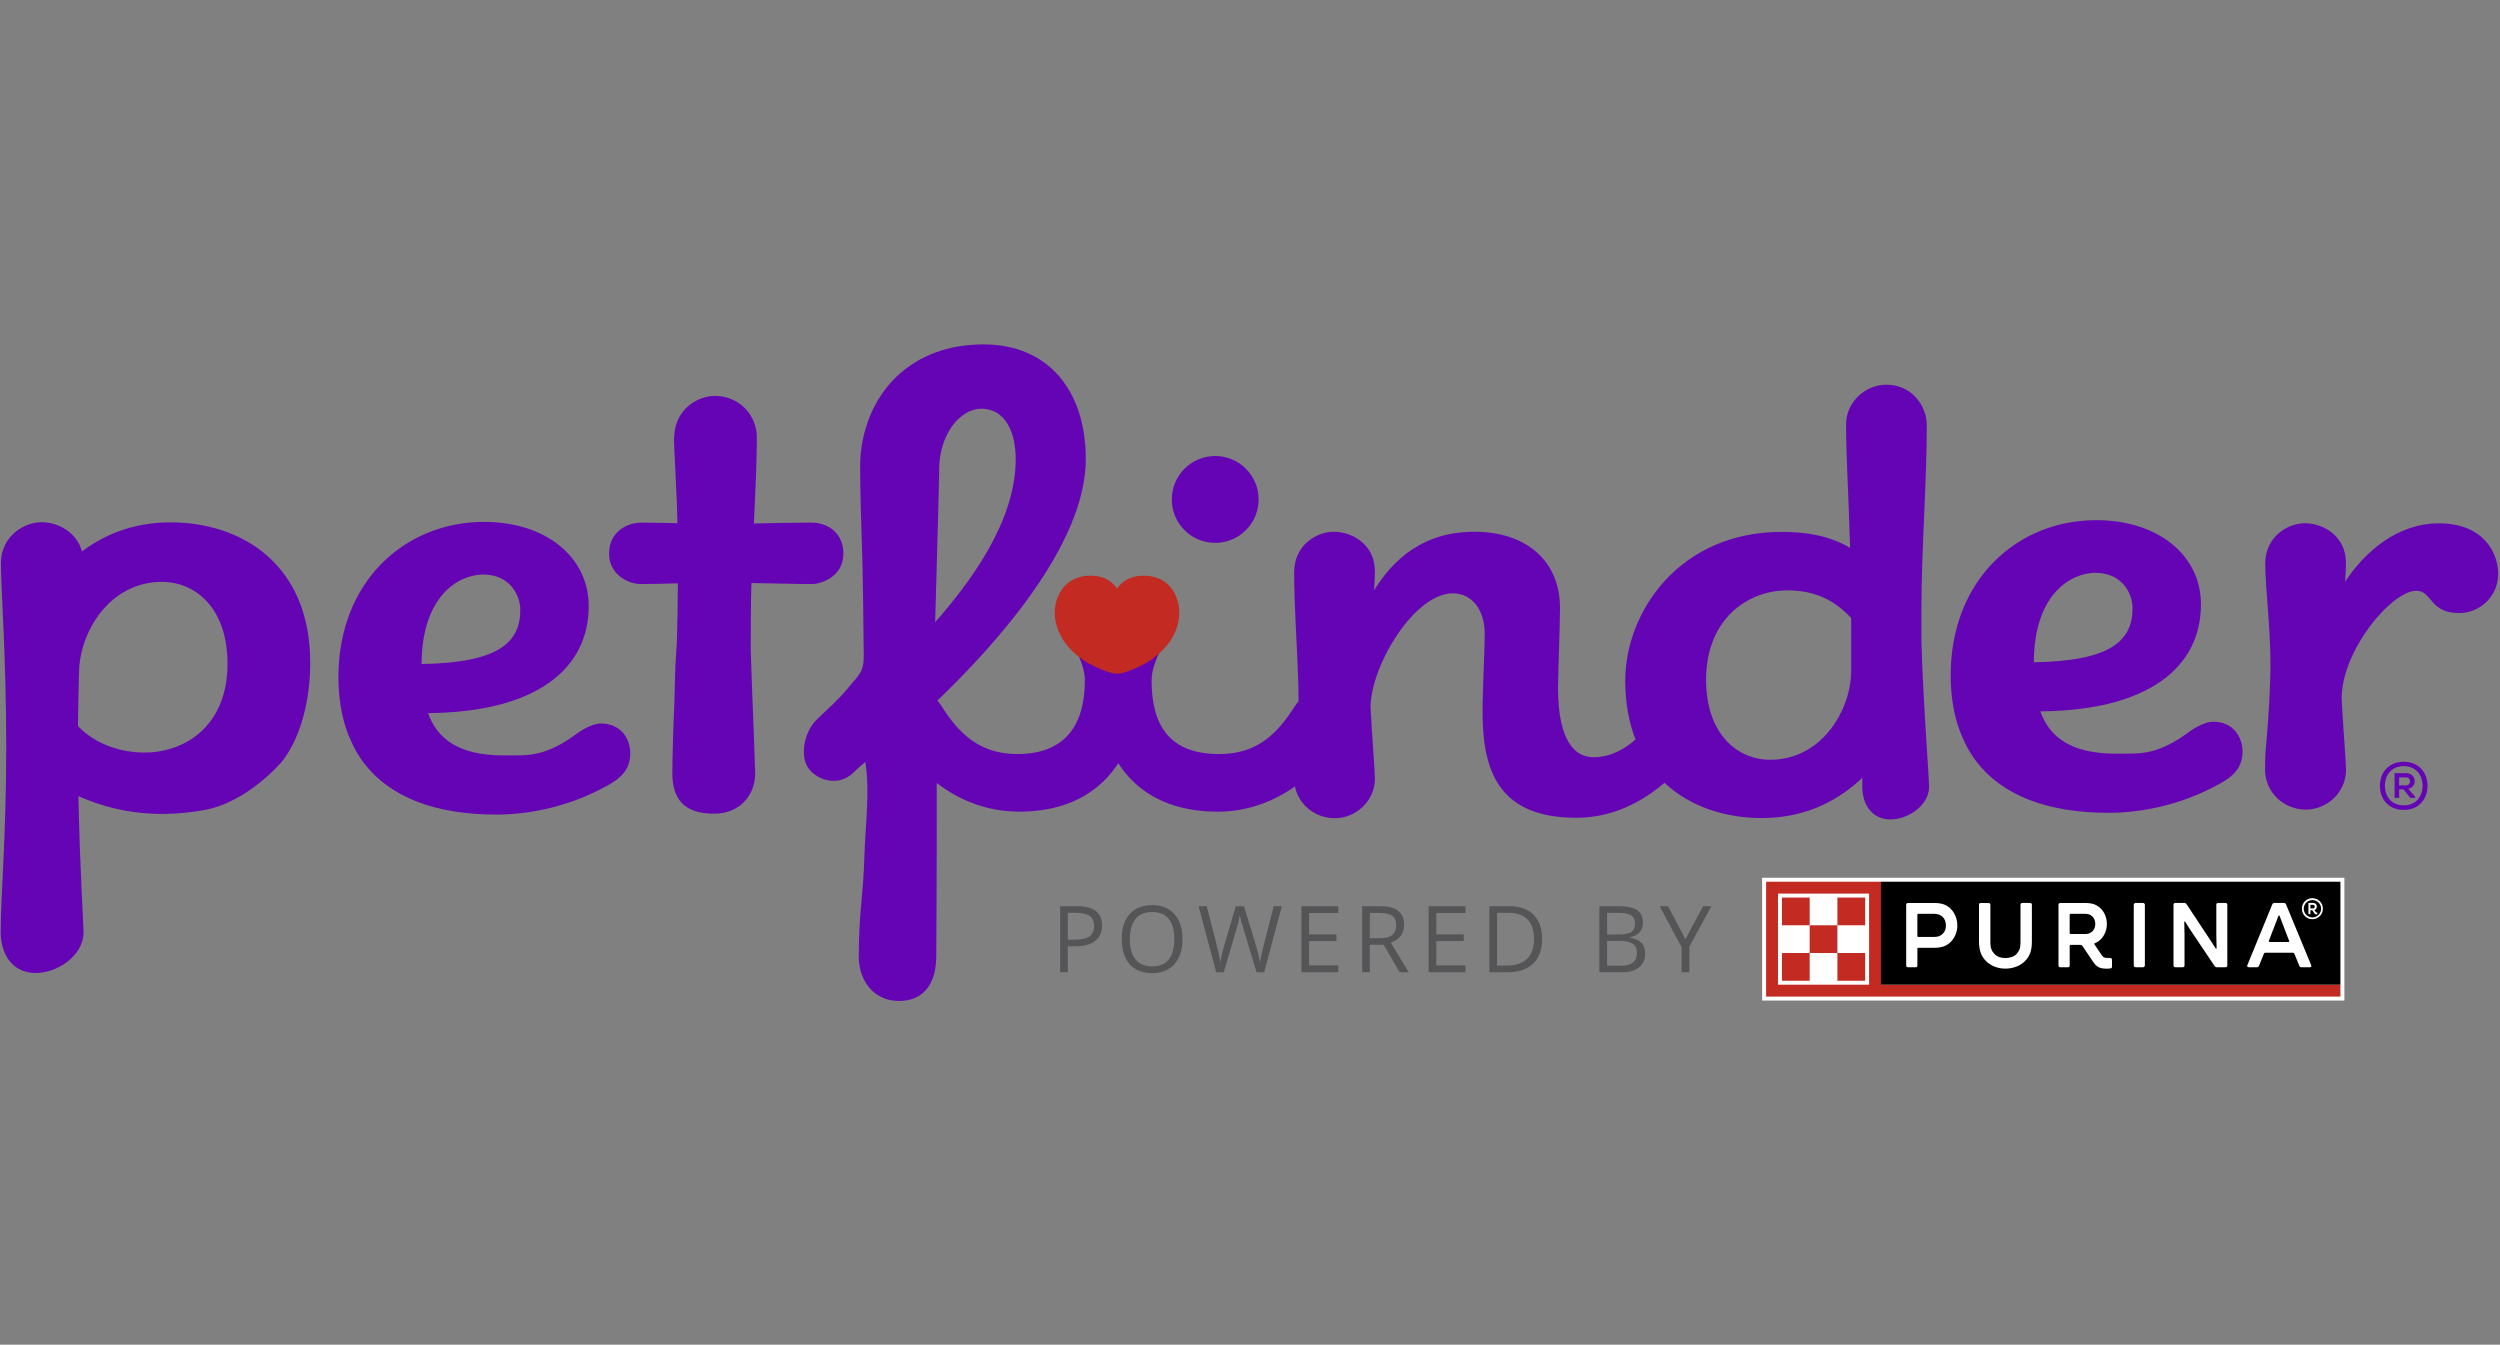 <svg width="132" height="71" viewBox="0 0 132 71" fill="none" xmlns="http://www.w3.org/2000/svg">
<rect x="0" y="0" width="132" height="71" fill="#808080" stroke="none"/>
<path d="M101.45 33.8C101.45 33.28 101.451 32.739 101.451 32.181C101.451 29.009 101.734 25.517 101.734 22.468C101.734 21.41 100.943 20.312 99.589 20.312C98.529 20.312 97.473 21.192 97.473 22.41C97.473 24.138 97.604 26.014 97.684 28.929C96.919 28.464 95.824 28.084 94.061 28.084C88.7 28.084 85.813 32.283 85.813 35.938C85.813 37.133 86.011 38.165 86.355 39.046C85.787 39.54 85.06 39.981 84.129 39.981C83.199 39.981 82.263 39.205 82.263 36.296C82.263 35.643 82.368 33.052 82.368 32.105C82.368 29.575 80.542 28.076 77.852 28.076C75.163 28.076 73.581 29.511 72.55 31.165C72.577 30.781 72.595 30.443 72.595 30.161C72.595 28.795 71.446 28.076 70.417 28.076C69.523 28.076 68.332 28.781 68.332 30.204C68.332 32.017 68.475 33.865 68.537 35.691C68.553 36.138 68.563 36.583 68.564 37.029C68.5 37.103 68.439 37.181 68.387 37.262C67.468 38.684 66.451 39.813 64.365 39.813C61.781 39.813 60.805 38.334 60.805 35.934C60.805 34.816 61.652 34.023 61.652 32.815C61.652 32.495 61.585 32.17 61.463 31.862C61.251 32.092 61.012 32.297 60.752 32.472C60.712 32.492 60.674 32.524 60.637 32.548C60.598 32.573 60.558 32.597 60.518 32.62C60.474 32.646 60.427 32.665 60.383 32.689C60.304 32.733 60.225 32.773 60.144 32.812C60.068 32.848 59.993 32.883 59.916 32.916C59.874 32.934 59.834 32.956 59.792 32.972C59.738 32.994 59.682 33.01 59.626 33.029C59.584 33.045 59.543 33.063 59.501 33.079C59.383 33.119 59.263 33.156 59.14 33.176C59.086 33.184 59.033 33.187 58.981 33.187C58.929 33.187 58.877 33.184 58.823 33.176C58.7 33.156 58.58 33.119 58.462 33.079C58.42 33.065 58.379 33.045 58.337 33.031C58.281 33.011 58.225 32.995 58.171 32.974C58.129 32.957 58.089 32.935 58.047 32.917C57.97 32.884 57.895 32.849 57.819 32.813C57.738 32.774 57.659 32.734 57.58 32.691C57.536 32.666 57.488 32.647 57.445 32.622C57.405 32.599 57.365 32.573 57.326 32.549C57.289 32.525 57.251 32.492 57.211 32.473C56.985 32.322 56.773 32.146 56.581 31.953C56.488 32.225 56.437 32.516 56.437 32.819C56.437 33.967 57.28 34.858 57.28 35.916C57.28 38.315 56.217 39.813 53.71 39.813C51.723 39.813 50.614 38.719 49.702 37.262C49.64 37.165 49.57 37.075 49.492 36.991L49.497 36.988C52.418 34.18 57.33 28.842 57.33 24.237C57.33 20.662 55.381 18.184 51.93 18.184C50.277 18.184 48.937 18.651 47.908 19.408C46.847 20.19 46.125 21.285 45.742 22.505C45.527 23.187 45.417 23.898 45.416 24.613C45.416 26.247 45.487 27.881 45.53 29.513C45.533 29.665 45.539 29.816 45.543 29.967C45.569 31.196 45.583 32.427 45.594 33.657C45.598 33.971 45.605 34.284 45.607 34.597C45.613 35.533 45.328 35.638 44.748 36.36C44.257 36.971 43.507 37.609 43.093 38.025C42.607 38.514 42.274 39.498 42.534 40.273C42.791 41.034 44.034 41.618 44.925 40.913C45.036 40.825 45.141 40.717 45.218 40.643C45.367 40.499 45.533 40.361 45.688 40.231C45.942 41.799 45.684 43.628 45.639 45.219C45.579 47.338 45.347 48.202 45.347 50.318C45.261 51.676 46.101 52.989 47.717 52.838C48.798 52.736 49.445 51.909 49.435 50.426C49.433 50.089 49.474 45.177 49.458 41.339C50.575 42.203 52.047 42.855 53.815 42.855C55.583 42.855 57.704 42.356 59.046 40.297C60.506 42.566 62.905 42.856 64.303 42.856C65.896 42.856 67.279 42.297 68.37 41.524C68.581 42.523 69.47 43.203 70.479 43.203C71.539 43.203 72.595 42.346 72.595 41.095C72.595 40.697 72.449 38.959 72.364 37.355C72.369 35.166 74.667 31.327 76.711 31.327C77.73 31.327 78.393 32.213 78.393 33.466C78.393 34.429 78.279 36.33 78.279 37.59C78.279 40.562 79.029 43.179 83.228 43.179C85.225 43.179 86.784 42.271 87.885 41.333C89.248 42.612 91.126 43.194 93.03 43.194C95.548 43.194 97.245 42.09 98.332 41.072C98.329 41.224 98.326 41.37 98.326 41.505C98.326 42.532 98.873 43.266 99.826 43.266C100.702 43.266 101.858 42.559 101.858 41.524C101.858 41.358 101.79 40.376 101.708 39.069C101.61 37.496 101.491 35.455 101.45 33.806V33.8ZM51.816 21.58C53.105 21.58 53.629 22.87 53.629 24.236C53.629 27.585 51.174 30.795 49.377 32.855C49.388 32.427 49.401 31.973 49.414 31.509C49.492 28.635 49.589 25.336 49.589 24.765C49.589 23.667 50.008 22.726 50.539 22.185C50.913 21.805 51.358 21.58 51.816 21.58ZM97.743 35.426C97.736 37.459 96.219 40.116 93.457 40.116C91.758 40.116 90.081 38.776 90.081 35.897C90.081 32.642 92.324 31.171 94.364 31.171C95.926 31.171 96.927 31.763 97.742 32.63C97.742 32.872 97.744 33.118 97.744 33.372V35.427L97.743 35.426ZM8.994 27.58C6.944 27.58 5.424 28.295 4.329 29.114C4.051 28.102 3.073 27.572 2.182 27.572C1.29 27.572 0.048 28.293 0.048 29.748C0.048 31.061 0.329 34.654 0.329 39.414C0.329 44.174 0.036 47.336 0.036 49.195C0.036 50.467 0.714 51.376 1.895 51.376C2.98 51.376 4.41 50.499 4.41 49.219C4.41 48.751 4.213 45.778 4.14 42.037C5.959 42.833 8.022 43.24 10.713 42.785C13.102 42.381 14.917 40.174 14.917 40.174C15.966 38.807 16.38 36.772 16.38 34.997C16.38 29.766 12.734 27.58 8.996 27.58H8.994ZM7.632 39.735C6.384 39.735 5.043 39.306 4.117 38.337C4.126 37.384 4.144 36.484 4.168 35.65C4.172 35.616 4.174 35.579 4.174 35.536C4.174 33.455 5.728 30.723 8.559 30.723C10.299 30.723 12.013 32.093 12.013 35.04C12.013 38.371 9.719 39.735 7.632 39.735Z" fill="#6504B5"/>
<path d="M39.639 34.276C39.639 33.838 39.644 33.389 39.644 32.934V32.803C39.644 32.136 39.656 31.46 39.676 30.784C41.062 30.804 42.079 30.838 42.849 30.838C43.12 30.838 43.497 30.744 43.826 30.531C44.211 30.282 44.531 29.869 44.531 29.221C44.531 28.267 43.861 27.593 42.808 27.593C41.836 27.593 40.878 27.619 39.805 27.639C39.852 26.647 39.897 25.693 39.927 24.791C39.946 24.198 39.961 23.624 39.961 23.091C39.961 21.954 39.073 20.905 37.739 20.905C36.884 20.905 35.68 21.553 35.601 22.994C35.599 23.043 35.587 23.085 35.587 23.135C35.587 23.485 35.666 24.942 35.741 26.619C35.75 26.946 35.759 27.28 35.765 27.625C35.311 27.609 34.278 27.595 33.853 27.595C33.171 27.595 32.159 28.028 32.159 29.24C32.159 30.256 33.069 30.838 33.86 30.838C34.198 30.838 35.23 30.819 35.791 30.799C35.786 31.922 35.766 32.953 35.738 33.895C35.713 34.301 35.686 34.716 35.662 35.12C35.645 35.706 35.623 36.377 35.612 37.009C35.552 38.276 35.499 40.042 35.499 40.825C35.499 42.096 36.041 43.006 37.8 42.96C39.084 42.926 39.872 41.961 39.872 40.849C39.872 40.55 39.794 38.485 39.718 36.601C39.688 35.897 39.661 35.114 39.636 34.274L39.639 34.276ZM66.455 26.37C66.455 27.636 65.429 28.663 64.162 28.663C62.896 28.663 61.87 27.636 61.87 26.37C61.87 25.104 62.896 24.077 64.162 24.077C65.429 24.077 66.455 25.104 66.455 26.37ZM31.748 38.198C31.16 38.198 30.451 38.738 30.45 38.738C29.905 39.151 29.299 39.505 28.643 39.708C27.967 39.919 27.282 39.885 26.584 39.885C24.169 39.885 23.076 38.975 22.602 37.652C28.227 37.608 31.084 35.38 31.084 32.001C31.084 29.398 28.802 27.556 25.561 27.556C21.358 27.556 17.869 30.727 17.869 35.746C17.869 36.538 17.955 37.269 18.12 37.939C18.12 37.939 18.418 39.269 19.23 40.307C20.587 42.071 22.939 43.01 26.211 43.01C28.036 43.01 29.966 42.553 31.593 41.727C32.227 41.406 32.969 41.049 33.197 40.324C33.364 39.794 33.28 39.168 32.926 38.73C32.638 38.373 32.2 38.2 31.747 38.2L31.748 38.198ZM25.508 30.336C26.97 30.336 27.472 31.488 27.472 32.196C27.472 33.905 26.359 34.995 22.261 35.06C22.273 31.392 24.279 30.336 25.508 30.336ZM128.759 27.634C126.536 27.634 124.821 29.194 123.822 30.711C123.849 30.329 123.867 29.992 123.867 29.712C123.867 28.346 122.718 27.627 121.691 27.627C120.796 27.627 119.605 28.333 119.605 29.755C119.605 31.038 119.879 33.034 119.879 35.102C119.879 35.446 119.87 35.773 119.858 36.094C119.809 37.498 119.737 38.306 119.614 39.773C119.602 40.052 119.594 40.331 119.594 40.617C119.594 41.86 120.598 42.748 121.754 42.748C122.815 42.748 123.87 41.891 123.87 40.64C123.87 40.239 123.722 38.486 123.637 36.873C123.657 34.308 126.285 31.193 127.582 31.193C128.435 31.193 128.246 32.37 129.848 32.37C130.91 32.37 131.903 31.517 131.903 30.3C131.903 29.25 131.192 27.632 128.761 27.632L128.759 27.634ZM116.875 38.106C116.287 38.106 115.578 38.646 115.577 38.646C115.033 39.059 114.426 39.413 113.771 39.616C113.094 39.827 112.409 39.793 111.711 39.793C109.296 39.793 108.204 38.883 107.73 37.56C113.354 37.516 116.211 35.288 116.211 31.909C116.211 29.306 113.929 27.464 110.688 27.464C106.486 27.464 102.996 30.635 102.996 35.652C102.996 36.445 103.082 37.176 103.247 37.846C103.247 37.846 103.546 39.176 104.358 40.214C105.714 41.978 108.066 42.917 111.339 42.917C113.163 42.917 115.093 42.459 116.72 41.634C117.354 41.312 118.096 40.955 118.325 40.231C118.492 39.701 118.407 39.075 118.054 38.637C117.766 38.28 117.328 38.107 116.874 38.107L116.875 38.106ZM110.636 30.244C112.097 30.244 112.599 31.396 112.599 32.104C112.599 33.813 111.486 34.904 107.388 34.968C107.4 31.3 109.406 30.244 110.636 30.244Z" fill="#6504B5"/>
<path d="M62.108 31.522C62.051 31.38 61.98 31.244 61.892 31.118C61.626 30.731 61.202 30.496 60.739 30.422C60.633 30.405 60.523 30.395 60.41 30.394C60.075 30.391 59.729 30.462 59.45 30.63C59.355 30.687 59.269 30.752 59.191 30.827C59.112 30.901 59.042 30.985 58.98 31.073C58.857 30.894 58.697 30.743 58.511 30.63C58.417 30.575 58.317 30.529 58.212 30.493C58.001 30.423 57.774 30.392 57.55 30.394C57.439 30.395 57.327 30.405 57.221 30.422C56.759 30.496 56.335 30.731 56.068 31.118C55.981 31.244 55.909 31.38 55.853 31.522C55.557 32.25 55.682 33.071 56.125 33.772C56.401 34.209 56.781 34.571 57.209 34.856C57.249 34.877 57.286 34.908 57.324 34.933C57.362 34.958 57.402 34.982 57.442 35.005C57.486 35.031 57.533 35.05 57.578 35.074C57.657 35.118 57.736 35.158 57.816 35.196C57.892 35.233 57.968 35.268 58.045 35.3C58.086 35.319 58.126 35.34 58.168 35.357C58.223 35.379 58.278 35.395 58.334 35.414C58.376 35.43 58.417 35.448 58.46 35.462C58.578 35.502 58.697 35.54 58.82 35.559C58.875 35.568 58.927 35.57 58.979 35.57C59.031 35.57 59.083 35.568 59.137 35.559C59.261 35.54 59.381 35.502 59.498 35.462C59.54 35.448 59.581 35.429 59.624 35.413C59.679 35.394 59.735 35.378 59.79 35.356C59.832 35.339 59.872 35.317 59.913 35.299C59.99 35.267 60.065 35.231 60.142 35.195C60.223 35.156 60.301 35.117 60.38 35.073C60.425 35.049 60.472 35.029 60.516 35.004C60.555 34.981 60.595 34.956 60.634 34.931C60.672 34.907 60.709 34.874 60.749 34.855C61.176 34.568 61.557 34.207 61.833 33.771C62.276 33.069 62.401 32.249 62.105 31.521L62.108 31.522Z" fill="#C22A22"/>
<path d="M58.188 48.863C58.188 49.217 58.068 49.489 57.826 49.679C57.585 49.869 57.24 49.964 56.791 49.964H56.381V51.336H55.976V47.848H56.88C57.752 47.848 58.188 48.187 58.188 48.864V48.863ZM56.381 49.615H56.747C57.106 49.615 57.366 49.557 57.527 49.441C57.688 49.324 57.768 49.138 57.768 48.882C57.768 48.65 57.692 48.48 57.542 48.366C57.39 48.254 57.154 48.197 56.835 48.197H56.381V49.614V49.615ZM62.436 49.586C62.436 50.145 62.294 50.583 62.012 50.903C61.73 51.223 61.337 51.382 60.835 51.382C60.333 51.382 59.925 51.225 59.646 50.912C59.366 50.597 59.227 50.154 59.227 49.581C59.227 49.007 59.367 48.573 59.647 48.261C59.926 47.947 60.325 47.791 60.84 47.791C61.355 47.791 61.733 47.95 62.014 48.269C62.295 48.587 62.436 49.027 62.436 49.587V49.586ZM59.655 49.586C59.655 50.057 59.756 50.417 59.957 50.66C60.157 50.904 60.45 51.027 60.834 51.027C61.217 51.027 61.513 50.906 61.71 50.661C61.907 50.418 62.005 50.059 62.005 49.586C62.005 49.113 61.907 48.761 61.71 48.519C61.514 48.275 61.223 48.154 60.837 48.154C60.452 48.154 60.157 48.276 59.955 48.521C59.755 48.765 59.654 49.121 59.654 49.587L59.655 49.586ZM66.747 51.335H66.345L65.641 48.999C65.608 48.896 65.569 48.765 65.528 48.608C65.487 48.451 65.465 48.356 65.464 48.324C65.429 48.534 65.373 48.764 65.297 49.013L64.615 51.335H64.214L63.286 47.847H63.716L64.267 50.002C64.344 50.304 64.399 50.578 64.434 50.822C64.477 50.531 64.541 50.246 64.626 49.968L65.251 47.847H65.681L66.336 49.987C66.413 50.234 66.477 50.512 66.53 50.822C66.56 50.596 66.617 50.32 66.702 49.996L67.251 47.846H67.681L66.748 51.334L66.747 51.335ZM70.659 51.335H68.715V47.847H70.659V48.208H69.12V49.332H70.566V49.69H69.12V50.973H70.659V51.336V51.335ZM72.328 49.885V51.335H71.922V47.847H72.88C73.308 47.847 73.624 47.929 73.828 48.093C74.033 48.257 74.134 48.503 74.134 48.832C74.134 49.294 73.901 49.605 73.433 49.767L74.38 51.335H73.901L73.056 49.885H72.328ZM72.328 49.536H72.884C73.171 49.536 73.38 49.479 73.515 49.365C73.648 49.252 73.716 49.081 73.716 48.854C73.716 48.626 73.648 48.457 73.511 48.355C73.376 48.254 73.157 48.203 72.857 48.203H72.329V49.537L72.328 49.536ZM77.377 51.335H75.433V47.847H77.377V48.208H75.838V49.332H77.284V49.69H75.838V50.973H77.377V51.336V51.335ZM81.424 49.558C81.424 50.134 81.268 50.574 80.954 50.878C80.642 51.183 80.192 51.335 79.605 51.335H78.639V47.847H79.707C80.25 47.847 80.671 47.997 80.971 48.298C81.271 48.6 81.423 49.019 81.423 49.559L81.424 49.558ZM80.994 49.572C80.994 49.117 80.881 48.775 80.652 48.544C80.423 48.313 80.085 48.198 79.634 48.198H79.045V50.984H79.539C80.023 50.984 80.386 50.866 80.629 50.627C80.872 50.389 80.994 50.037 80.994 49.571V49.572ZM84.449 47.846H85.433C85.897 47.846 86.231 47.915 86.438 48.054C86.645 48.192 86.747 48.411 86.747 48.71C86.747 48.917 86.689 49.087 86.574 49.221C86.458 49.356 86.291 49.443 86.07 49.483V49.506C86.6 49.596 86.865 49.875 86.865 50.341C86.865 50.653 86.76 50.896 86.549 51.07C86.338 51.246 86.043 51.333 85.665 51.333H84.447V47.845L84.449 47.846ZM84.854 49.34H85.522C85.809 49.34 86.014 49.295 86.14 49.206C86.266 49.116 86.329 48.965 86.329 48.751C86.329 48.555 86.259 48.414 86.118 48.327C85.978 48.24 85.755 48.198 85.45 48.198H84.854V49.341V49.34ZM84.854 49.684V50.989H85.582C85.864 50.989 86.076 50.935 86.218 50.825C86.36 50.716 86.432 50.545 86.432 50.313C86.432 50.097 86.359 49.938 86.213 49.836C86.067 49.734 85.846 49.682 85.548 49.682H84.854V49.684ZM88.992 49.59L89.922 47.847H90.361L89.198 49.983V51.335H88.787V50.002L87.626 47.847H88.07L88.993 49.59H88.992Z" fill="#555557"/>
<path d="M93.041 46.346H123.784V52.828H93.041V46.346Z" fill="white"/>
<path d="M99.316 51.992V46.555H93.251V52.62H123.574V51.992H99.314H99.316ZM98.688 51.992H93.877V47.182H98.688V51.992Z" fill="#C22A22"/>
<path d="M94.087 47.391H95.551V48.855H94.087V47.391ZM94.087 50.319H95.551V51.783H94.087V50.319ZM95.551 48.855H97.015V50.319H95.551V48.855ZM97.015 47.391H98.479V48.855H97.015V47.391ZM97.015 50.319H98.479V51.783H97.015V50.319Z" fill="#C22A22"/>
<path d="M99.311 46.555H123.574V51.992H99.311V46.555Z" fill="black"/>
<path d="M114.761 47.773C114.761 47.71 114.795 47.676 114.858 47.676H115.334C115.382 47.676 115.421 47.696 115.45 47.739L116.623 49.514C116.735 49.684 116.856 49.864 116.983 50.072C117.002 50.106 117.036 50.101 117.036 50.062C117.031 49.864 117.022 49.568 117.022 49.369V47.773C117.022 47.71 117.055 47.676 117.118 47.676H117.507C117.57 47.676 117.603 47.71 117.603 47.773V50.973C117.603 51.036 117.57 51.07 117.507 51.07H117.046C116.997 51.07 116.959 51.051 116.93 51.007L115.741 49.232C115.625 49.063 115.509 48.883 115.382 48.675C115.363 48.641 115.329 48.646 115.329 48.684C115.334 48.883 115.343 49.179 115.343 49.377V50.973C115.343 51.036 115.31 51.07 115.247 51.07H114.858C114.795 51.07 114.761 51.036 114.761 50.973V47.773ZM112.759 47.676H113.152C113.165 47.676 113.178 47.679 113.189 47.684C113.201 47.689 113.212 47.696 113.221 47.705C113.23 47.714 113.237 47.724 113.242 47.736C113.247 47.748 113.249 47.761 113.249 47.773V50.973C113.249 50.999 113.239 51.024 113.221 51.042C113.203 51.06 113.178 51.07 113.152 51.07H112.759C112.733 51.07 112.709 51.06 112.691 51.042C112.672 51.024 112.662 50.999 112.662 50.973V47.773C112.662 47.761 112.665 47.748 112.67 47.736C112.674 47.724 112.682 47.714 112.691 47.705C112.7 47.696 112.71 47.689 112.722 47.684C112.734 47.679 112.746 47.676 112.759 47.676ZM111.416 50.581C111.295 50.581 111.189 50.581 111.126 50.562C111.058 50.543 111.019 50.504 110.98 50.446L110.587 49.864C110.568 49.835 110.578 49.816 110.611 49.801C110.728 49.753 110.834 49.68 110.922 49.593C111.121 49.395 111.243 49.098 111.243 48.788C111.243 48.479 111.127 48.172 110.922 47.974C110.729 47.781 110.5 47.679 110.118 47.679H108.785C108.722 47.679 108.688 47.713 108.688 47.776V50.976C108.688 51.039 108.722 51.073 108.785 51.073H109.183C109.245 51.073 109.279 51.039 109.279 50.976V49.938C109.279 49.909 109.299 49.889 109.328 49.889H109.823C109.886 49.889 109.934 49.913 109.968 49.967L110.521 50.791C110.719 51.086 110.914 51.145 111.224 51.145C111.272 51.145 111.403 51.145 111.446 51.131C111.495 51.116 111.514 51.082 111.514 51.039V50.679C111.514 50.617 111.48 50.583 111.417 50.583L111.416 50.581ZM110.481 49.175C110.379 49.267 110.268 49.316 110.083 49.316H109.327C109.298 49.316 109.278 49.297 109.278 49.267V48.297C109.278 48.268 109.298 48.249 109.327 48.249H110.083C110.267 48.249 110.379 48.297 110.476 48.389C110.578 48.481 110.631 48.631 110.631 48.787C110.631 48.932 110.578 49.082 110.481 49.175ZM104.86 50.741C104.613 50.499 104.491 50.188 104.491 49.698V47.773C104.491 47.71 104.524 47.676 104.587 47.676L104.995 47.681C105.058 47.681 105.092 47.715 105.092 47.778V49.776C105.092 50.051 105.164 50.217 105.305 50.367C105.44 50.517 105.664 50.585 105.882 50.585C106.1 50.585 106.338 50.517 106.478 50.367C106.614 50.217 106.682 50.053 106.682 49.776V47.773C106.682 47.71 106.716 47.676 106.778 47.676H107.186C107.249 47.676 107.283 47.71 107.283 47.773V49.722C107.283 50.208 107.162 50.498 106.919 50.746C106.667 51.002 106.279 51.144 105.881 51.144C105.483 51.144 105.105 50.994 104.857 50.741M103.007 47.992C102.794 47.784 102.551 47.678 102.14 47.678H100.744C100.681 47.678 100.647 47.712 100.647 47.774V50.975C100.647 51.038 100.681 51.071 100.744 51.071H101.142C101.204 51.071 101.238 51.038 101.238 50.975V50.093C101.238 50.064 101.258 50.044 101.287 50.044H102.12C102.538 50.044 102.794 49.938 103.002 49.73C103.215 49.517 103.347 49.201 103.347 48.867C103.347 48.533 103.221 48.208 103.007 47.995V47.992ZM102.57 49.311C102.459 49.417 102.328 49.471 102.114 49.471H101.286C101.257 49.471 101.237 49.451 101.237 49.422V48.297C101.237 48.268 101.257 48.249 101.286 48.249H102.114C102.327 48.249 102.459 48.307 102.57 48.408C102.687 48.515 102.745 48.689 102.745 48.864C102.745 49.04 102.687 49.205 102.57 49.311ZM122.03 50.959L120.702 47.749C120.683 47.696 120.644 47.676 120.591 47.676H120.086C120.033 47.676 119.994 47.706 119.975 47.754L118.661 50.959C118.632 51.027 118.666 51.07 118.738 51.07H119.165C119.219 51.07 119.257 51.041 119.277 50.993L119.533 50.358C119.548 50.319 119.572 50.304 119.611 50.304H121.065C121.104 50.304 121.128 50.319 121.142 50.358L121.404 50.993C121.423 51.041 121.462 51.07 121.515 51.07H121.957C122.029 51.07 122.058 51.027 122.029 50.959H122.03ZM120.823 49.737H119.848C119.804 49.737 119.78 49.713 119.799 49.669L120.017 49.102C120.114 48.855 120.201 48.626 120.298 48.37C120.317 48.316 120.346 48.316 120.366 48.37C120.462 48.626 120.55 48.855 120.646 49.102L120.864 49.669C120.884 49.713 120.864 49.737 120.821 49.737H120.823Z" fill="white"/>
<path d="M122.093 47.424C121.786 47.424 121.538 47.67 121.538 47.979C121.538 48.052 121.552 48.124 121.58 48.192C121.608 48.259 121.648 48.321 121.7 48.372C121.752 48.424 121.813 48.465 121.881 48.493C121.948 48.52 122.02 48.535 122.093 48.534C122.402 48.534 122.649 48.286 122.649 47.979C122.649 47.672 122.402 47.424 122.093 47.424ZM122.093 48.441C121.841 48.441 121.637 48.227 121.637 47.979C121.637 47.731 121.841 47.523 122.093 47.523C122.346 47.523 122.556 47.726 122.556 47.979C122.556 48.232 122.346 48.441 122.093 48.441Z" fill="white"/>
<path d="M122.27 48.15L122.203 48.05C122.286 48.023 122.33 47.946 122.33 47.869C122.33 47.765 122.259 47.676 122.132 47.676H121.885V48.264H121.989V48.061H122.089L122.193 48.215C122.236 48.281 122.27 48.281 122.352 48.275V48.182C122.309 48.182 122.298 48.188 122.27 48.15ZM122.127 47.963H121.989V47.777H122.127C122.171 47.777 122.22 47.799 122.22 47.87C122.22 47.937 122.177 47.963 122.127 47.963Z" fill="white"/>
<path d="M128.173 41.493C128.173 42.182 127.724 42.764 126.916 42.764C126.108 42.764 125.659 42.182 125.659 41.493C125.659 40.803 126.111 40.221 126.916 40.221C127.721 40.221 128.173 40.799 128.173 41.493ZM125.923 41.485C125.923 42.064 126.282 42.523 126.916 42.523C127.55 42.523 127.912 42.064 127.912 41.489C127.912 40.914 127.55 40.451 126.916 40.451C126.282 40.451 125.923 40.911 125.923 41.493V41.485ZM127.156 41.646C127.654 41.563 127.602 40.821 127.033 40.821H126.434V42.128H126.675V41.675H126.902L127.263 42.128H127.528V42.079L127.156 41.644V41.648V41.646ZM127.033 41.047C127.33 41.047 127.326 41.468 127.026 41.468H126.674V41.047H127.033Z" fill="#6504B5"/>
</svg>
